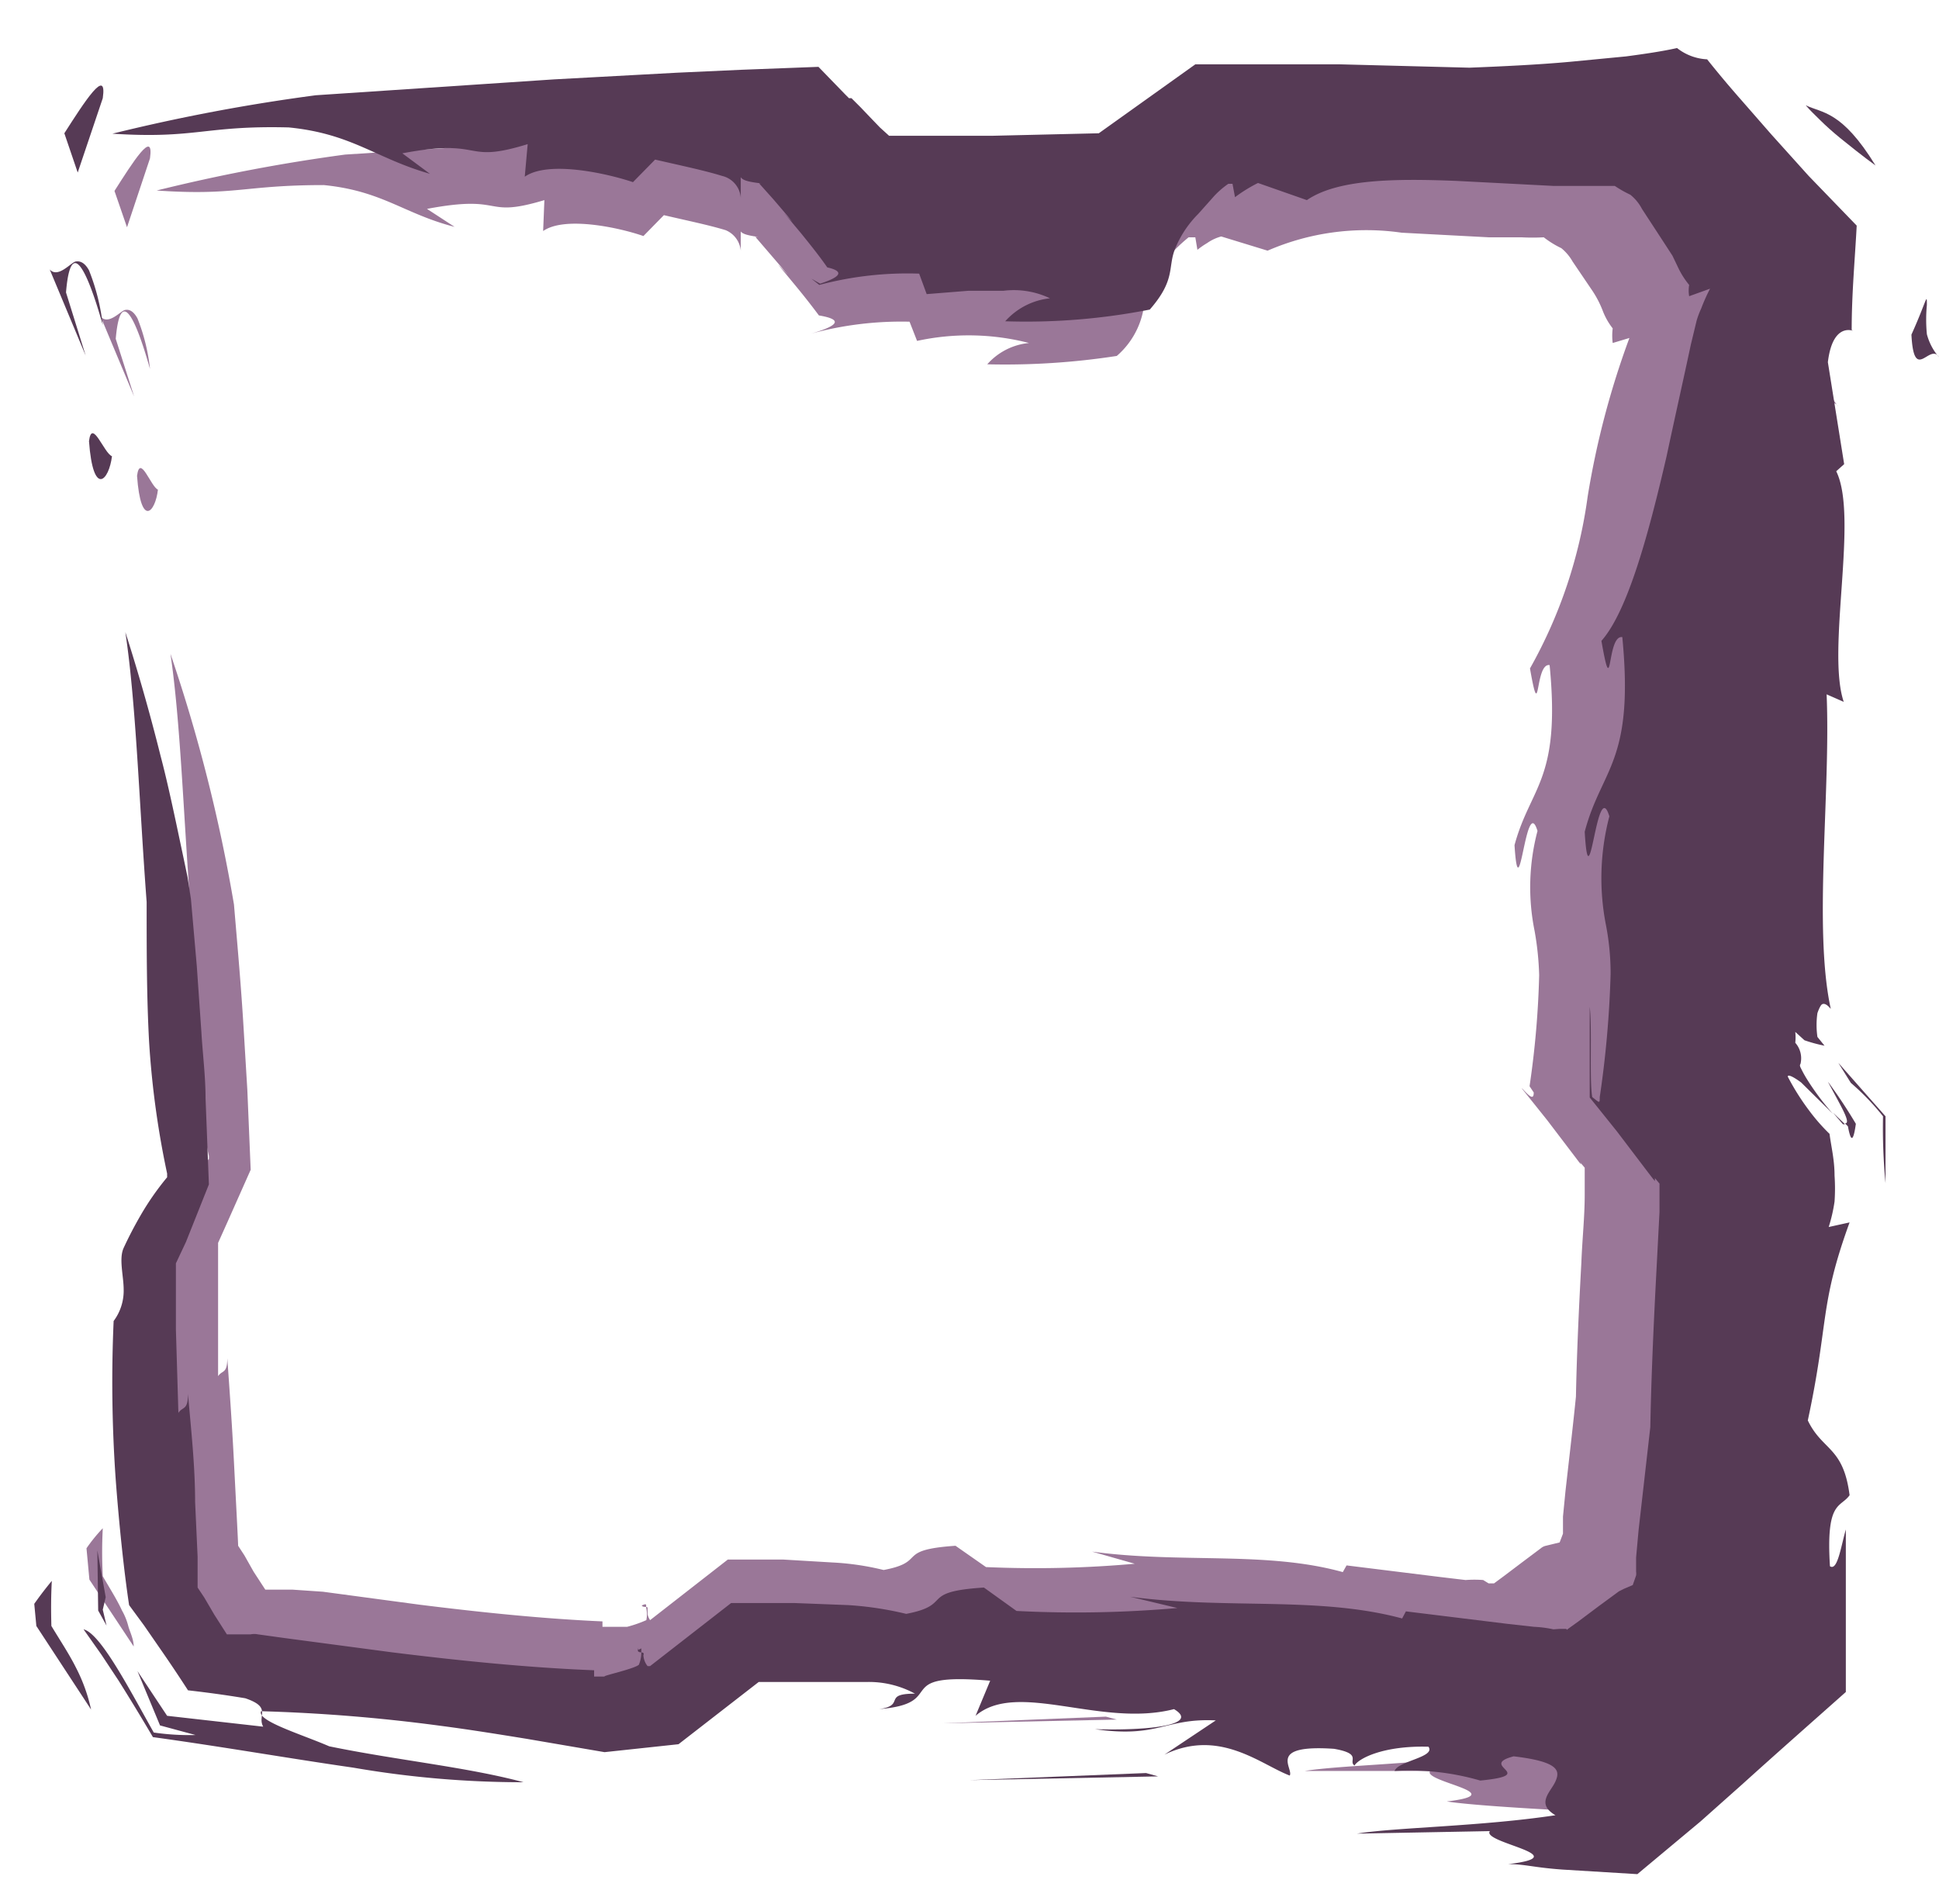 <svg xmlns="http://www.w3.org/2000/svg" xmlns:xlink="http://www.w3.org/1999/xlink" viewBox="0 0 46.41 45.57"><defs><style>.cls-1,.cls-3{fill:none;}.cls-2{clip-path:url(#clip-path);}.cls-3{stroke:#707070;stroke-width:0.58px;}.cls-4{fill:#9a7798;}.cls-5{fill:#563a55;}</style><clipPath id="clip-path"><polygon class="cls-1" points="2.64 2.41 17.06 3.68 20.56 5.23 26.36 5.23 29.99 3.04 39.62 3.29 42.43 6.92 40.99 25.91 42.46 27.59 41.92 40.41 38.25 42.52 18.25 42.6 16.68 43.26 14.06 43.26 4.5 41.43 2.58 38.56 2.58 30.48 2.97 28.85 0.82 5.39 2.64 2.41"/></clipPath></defs><title>cadre</title><g id="Calque_2" data-name="Calque 2"><g id="Calque_1-2" data-name="Calque 1"><g class="cls-2"><g id="Groupe_de_masques_22" data-name="Groupe de masques 22"><g id="Rectangle_95" data-name="Rectangle 95"><rect class="cls-3" x="0.29" y="0.29" width="44.72" height="44.99"/></g></g></g><g id="Tracé_580" data-name="Tracé 580"><path class="cls-4" d="M3.59,3.79c.1-.72-.41.09-.85.78l.3.87Z"/><path class="cls-4" d="M2.41,7.58l.8,1.91L2.77,8.11c.14-1.58.65.12.82.72a4.59,4.59,0,0,0-.3-1.21c-.1-.18-.2-.22-.3-.2S2.6,7.79,2.41,7.58Z"/><path class="cls-4" d="M3.28,11.39c.09,1.26.44.87.5.33C3.61,11.65,3.35,10.85,3.28,11.39Z"/><path class="cls-4" d="M41.63,25.82a3,3,0,0,1,.39.88c0,.05,0,.06,0,.05.06.37.13.54.2-.09C42.07,26.47,41.91,26.22,41.63,25.82Z"/><path class="cls-4" d="M42,26.75v0l-.24-.24.21.25h0S42,26.74,42,26.75Z"/><path class="cls-4" d="M27.16,37.43a26.78,26.78,0,0,1-3.56.08L22.87,37c-1.46.1-.66.38-1.72.58a6.45,6.45,0,0,0-1.22-.18l-1.18-.07-1.33,0-1.86,1.45c.09,0,0,0,0,0l0,0a.39.39,0,0,1-.06-.14l0-.15c0-.05-.1,0-.14-.06.15-.07.09,0,.11.07a.72.72,0,0,1,0,.28,3,3,0,0,1-.46.16l-.14,0,0,0-.07,0c-.09,0,0,0-.38,0v-.13c-1.38-.06-2.86-.21-4.38-.4l-2.31-.31L7,38.05l-.23,0-.42,0-.28-.43-.22-.39-.15-.23c0-.08-.06-1.21-.1-2s-.1-1.67-.16-2.49c0,.38-.12.28-.22.43l0-1.78,0-.91,0-.5.22-.49L6,28l-.08-1.91-.09-1.49c-.06-1-.14-1.89-.23-2.95a38.46,38.46,0,0,0-1.52-6c.24,1.63.31,3.84.48,6.08,0,1.08,0,2.12.06,3.12A17.92,17.92,0,0,0,5,27.67l0,.07a6.51,6.51,0,0,0-.6.91c-.15.26-.26.5-.38.75a8,8,0,0,1,0,.85,1.11,1.11,0,0,1-.21.63,30.2,30.2,0,0,0,0,3.62c0,.52.09,1,.15,1.52s.11.92.17,1.3l.32.46.35.51c.21.31.41.61.61,1,.36,0,.73.09,1.11.16.2.08.33.18.32.28s0,.21,0,.34L5,39.81l-.73-1.19L4.84,40l.59.16a4.48,4.48,0,0,1-.69,0l-.91-1.52c-.29-.46-.59-.88-.82-.93.3.41.56.8.83,1.23s.54.89.81,1.36L9,41a20.66,20.66,0,0,0,3.67.31c-1.23-.33-2.82-.49-4.29-.8-.63-.27-1.62-.56-1.51-.78a39.22,39.22,0,0,1,4.05.34c.65.09,1.29.19,1.93.3l1.77.3,1.61-.17L18,39.06h.12a8.39,8.39,0,0,1,3.22.35c-.73.05-.19.26-.79.34,1.57-.12.19-.81,2.45-.62l-.32.78c.94-.8,2.76.27,4.4-.15.57.34-.51.48-1.75.44,1.4.2,1.55-.25,2.67-.19l-1.1.63c1.23-.59,2.14.22,2.81.47.09-.16-.52-.71,1-.6.64.11.31.27.45.37.09-.16.65-.44,1.64-.41.17.23-.67.31-.75.53a5.64,5.64,0,0,1,1.89.22c1.34-.13-.07-.33.75-.54,1,.12,1,.32.94.55s-.44.49,0,.75c-1.65.25-3.54.27-4.4.41l3,0c-.19.26,2,.54.4.73.5.08,1.77.16,2.89.22l1.34-1.12,1-.84L42,39.27c0-.73,0-1.45,0-2.15l0-1.42c-.11.39-.18.9-.35.81-.09-1.46.23-1.28.43-1.57-.14-1.08-.6-1-.91-1.66.48-2.2.26-2.52.89-4.38l-.46.1a3.2,3.2,0,0,0,.13-.57,4,4,0,0,0,0-.59c0-.36-.09-.66-.12-1a4.08,4.08,0,0,1-.41-.49,5.51,5.51,0,0,1-.44-.72s.1-.05.32.17l.69.68c-.13-.15-.24-.29-.33-.41s-.19-.27-.26-.39a1.8,1.8,0,0,1-.14-.26.22.22,0,0,1,0-.14.55.55,0,0,0-.14-.47c0-.06,0-.12,0-.19l.16.15a3.83,3.83,0,0,0,.51.13l-.19-.22a1.88,1.88,0,0,1,0-.5.39.39,0,0,1,.11-.15s.1,0,.18.1c-.39-1.76,0-4.79-.1-7l.39.17c-.4-1.15.33-4.1-.17-5.11l.17-.16-.37-2.26c.13-1,.7-.61.54-.71,0-.89.08-1.72.11-2.49l-1-1-.8-.86-.56-.66-.73-.89a1.71,1.71,0,0,1-.88-.4c-.34.06-.71.11-1.12.15L35.9,3c-.68.06-1.41.09-2.08.11L30.9,3.06,27.62,3,25.5,4.58l-2.34,0-1.27,0-1,0-.19-.18-.05,0-.23-.24L20.22,4l-.2-.2L20,3.77l.07.09-.15-.16-.6-.62-1.69.06-1.41.07-2.7.15L8.26,3.7a41.76,41.76,0,0,0-4.51.86c1.9.13,2.08-.13,4-.13,1.41.14,1.92.69,3.13,1L10.22,5c1.9-.36,1.31.24,2.81-.21L13,5.53c.53-.37,1.86-.07,2.4.12l.49-.5c.6.14,1.09.24,1.48.36a.59.59,0,0,1,.36.49c0-.15,0-.31,0-.46.05.07.21.1.41.13l-.06,0,.61.71.1.12s.18.2-.1-.1l-.07-.07,0,0,.05.06.1.12.19.23c.25.3.47.58.64.81.48.08.6.21-.2.44h0l0,0a8.24,8.24,0,0,1,2.37-.29l.18.46a5.81,5.81,0,0,1,2.68.05,1.53,1.53,0,0,0-1,.51,17.57,17.57,0,0,0,3.1-.2,1.93,1.93,0,0,0,.67-1.44,2.13,2.13,0,0,1,.43-.75A1.25,1.25,0,0,1,28,6.15a1.3,1.3,0,0,1,.1-.15,4,4,0,0,1,.35-.32h.16l.05.3a1.88,1.88,0,0,1,.23-.16,1.08,1.08,0,0,1,.34-.16L30.34,6a5.93,5.93,0,0,1,3.21-.43l2.08.11.78,0a4.89,4.89,0,0,0,.54,0,2.26,2.26,0,0,0,.42.26,1.13,1.13,0,0,1,.27.32l.44.65a2.47,2.47,0,0,1,.29.55,1.6,1.6,0,0,0,.23.4,1.39,1.39,0,0,0,0,.35L39,8.09a20.19,20.19,0,0,0-1,3.8A11.52,11.52,0,0,1,36.62,16c.25,1.42.11-.14.47-.08.27,2.76-.46,2.9-.84,4.31.11,1.7.27-1.27.55-.34a5.27,5.27,0,0,0-.07,2.39,7.07,7.07,0,0,1,.11,1.06A21.73,21.73,0,0,1,36.61,26l.1.15c0,.18-.09.11-.28-.1,0-.45,0-1.46,0-1.85,0,.57,0,1.19,0,1.86l.6.75.7.92c.17.23.1.11.09.09l.11.13v.19l0,.46c0,.53-.06,1.08-.08,1.62-.06,1.1-.11,2.19-.13,3.21-.07.7-.16,1.46-.25,2.26l-.06.61,0,.32c0,.07,0,0,0,.09l-.08.21L37,37a.28.28,0,0,0-.12.06l-.44.33-.45.34-.23.17s0,0,0,0l-.13,0-.13-.08a2.66,2.66,0,0,0-.42,0l-.59-.07-2.26-.28-.09.16c-1.84-.51-3.86-.2-6-.49Z"/><path class="cls-4" d="M2.46,36.58a4,4,0,0,0-.39.48l.07.75,1.06,1.6c0-.18-.1-.37-.13-.49a1.51,1.51,0,0,0-.15-.37c-.12-.26-.28-.51-.46-.82A10.94,10.94,0,0,1,2.46,36.58Z"/><polygon class="cls-4" points="3.65 36.99 3.46 35.95 3.49 37.48 3.58 37.64 3.54 37.47 3.65 36.99"/><polygon class="cls-4" points="26.73 41.16 26.47 41.09 22.55 41.25 26.73 41.16"/><path class="cls-4" d="M42.13,25.83a4.87,4.87,0,0,1,.63.65c0,.54,0,1.13.06,1.61l0-1.61-.87-1.06Z"/><path class="cls-4" d="M44,9.73a1.34,1.34,0,0,1-.27-.51,1.91,1.91,0,0,1,0-.2l0-.26c0-.14,0-.18,0-.08l-.11.26a1.26,1.26,0,0,1-.2.29C43.44,10.32,43.79,9.4,44,9.73Z"/><path class="cls-4" d="M41.21,4.11l.16.17.24.24c.15.15.3.28.44.4s.53.43.79.63a3.15,3.15,0,0,0-.91-1.07A6.26,6.26,0,0,0,41.21,4.11Z"/></g><g id="Tracé_580-2" data-name="Tracé 580"><path class="cls-5" d="M2.46,2.35c.11-.77-.44.09-.92.84l.32.94Z"/><path class="cls-5" d="M1.19,6.45l.86,2.06L1.58,7c.14-1.7.7.14.88.78a5.11,5.11,0,0,0-.33-1.31c-.1-.18-.21-.23-.32-.21S1.39,6.67,1.19,6.45Z"/><path class="cls-5" d="M2.13,10.56c.1,1.36.48.94.55.36C2.49,10.85,2.2,10,2.13,10.56Z"/><path class="cls-5" d="M43.75,25.89c.3.57.57,1,.41,1l.07.07c.06.32.12.44.19-.06A12.1,12.1,0,0,0,43.75,25.89Z"/><path class="cls-5" d="M44.16,26.91l-.29-.28.24.28S44.14,26.91,44.16,26.91Z"/><path class="cls-5" d="M28.18,38.49a27.74,27.74,0,0,1-3.85.07L23.55,38c-1.58.1-.71.41-1.86.63a8,8,0,0,0-1.39-.21L19,38.37l-1.5,0-1.94,1.51-.06,0h0s0,0,0,0a.45.45,0,0,1-.1-.26c.05-.13-.19,0-.12-.17-.07.08.1,0,.07,0v.11a.75.75,0,0,1-.06.29c-.15.11-.87.26-.82.28h-.07l-.18,0,0-.15c-1.53-.06-3.15-.22-4.84-.43l-2.56-.34-.65-.09a.43.43,0,0,0-.17,0H5.9l-.47,0-.3-.47-.24-.41L4.73,38l0-.24v-.49l-.06-1.32c0-.88-.1-1.75-.17-2.59,0,.41-.13.3-.23.46l-.06-2,0-1,0-.58.24-.51L5,28.35l-.08-2.06c0-.53-.07-1.07-.1-1.59l-.11-1.58-.14-1.6L4.49,21l-.09-.43-.18-.85c-.12-.56-.24-1.11-.38-1.64C3.57,17,3.28,16,3,15.13c.26,1.73.33,4.08.51,6.46,0,1.17,0,2.29.06,3.37A21.38,21.38,0,0,0,4,28.09l0,.09a6.57,6.57,0,0,0-.64.92c-.15.26-.28.51-.4.77s0,.67,0,1a1.21,1.21,0,0,1-.24.75,33.09,33.09,0,0,0,.05,3.8c.08,1.07.2,2.21.32,3l.36.49.38.55c.23.33.45.66.67,1,.44.05.89.11,1.37.19.65.22.28.41.43.68L4,41.07,3.29,40l.54,1.3.85.23a5.89,5.89,0,0,1-1-.06C3.1,40.44,2.41,39.1,2,39l.43.61.41.62c.27.43.55.89.82,1.35,1.67.23,3.26.51,4.79.73a23.79,23.79,0,0,0,4.08.35c-1.33-.36-3.05-.53-4.65-.86-.67-.29-1.74-.61-1.63-.84a40.9,40.9,0,0,1,4.3.35c.69.09,1.37.2,2.05.31l1.87.32,1.77-.19,1.92-1.49h.31l1.3,0,.55,0,.45,0a2.3,2.3,0,0,1,1.13.28c-.79,0-.21.28-.86.37,1.71-.14.21-.89,2.66-.68l-.35.84c1-.86,3,.29,4.75-.16.62.37-.55.52-1.89.48,1.52.22,1.67-.27,2.89-.21L27.87,42c1.32-.64,2.31.24,3,.5.1-.17-.56-.75,1.06-.64.69.12.33.29.49.4.1-.17.69-.48,1.77-.45.18.25-.73.34-.81.58a6.06,6.06,0,0,1,2.05.23c1.43-.14-.08-.35.8-.58,1.1.13,1.11.35,1,.6s-.48.53,0,.81c-1.79.27-3.83.29-4.75.44l3.18-.06c-.21.28,2.12.59.44.79.4,0,.6.08,1.29.13l1.8.11L40.7,43.6l1-.89c.83-.75,1.67-1.49,2.48-2.21V38.16c0-.43,0-.57,0-.84l0-.71c-.12.42-.2,1-.38.88-.1-1.58.25-1.39.47-1.7-.15-1.17-.65-1.06-1-1.79.51-2.38.27-2.73,1-4.74l-.5.11a3.79,3.79,0,0,0,.14-.61,4.51,4.51,0,0,0,0-.62c0-.38-.08-.69-.12-1a4.57,4.57,0,0,1-.49-.56,5.78,5.78,0,0,1-.51-.81c0-.06.13,0,.32.14l.76.75a6.14,6.14,0,0,1-.64-.86c-.06-.1-.09-.16-.13-.24s0-.08,0-.12a.56.56,0,0,0-.13-.48,1.23,1.23,0,0,0,0-.26l.22.2a3.47,3.47,0,0,0,.48.13l-.17-.21a2,2,0,0,1,0-.57s.06-.18.11-.21.12,0,.21.11c-.42-1.91,0-5.18-.1-7.53l.41.18c-.42-1.24.36-4.43-.18-5.52l.19-.17-.39-2.44c.13-1.09.74-.67.57-.77,0-.88.08-1.72.12-2.5L43.29,4.21l-.9-1-.69-.79q-.45-.51-.84-1a1.26,1.26,0,0,1-.72-.27c-.36.08-.77.14-1.22.2l-1.35.13c-.77.07-1.63.11-2.4.14l-3.09-.08-3.47,0L26.3,3.19l-2.55.06-1.38,0-1.09,0-.22-.2,0,0-.25-.26-.21-.22-.22-.22-.06,0s.14.15.08.08l-.17-.17-.64-.66-1.84.07-1.54.07-2.95.16-5.7.38a44.74,44.74,0,0,0-4.87.92C4.7,3.33,4.89,3,6.91,3.05c1.52.15,2.08.74,3.38,1.11l-.66-.49c2-.38,1.41.27,3-.22l-.07.78c.57-.4,2-.07,2.59.13l.53-.54c.65.15,1.18.26,1.6.39a.58.58,0,0,1,.45.53c0-.17,0-.33,0-.5.05.09.25.12.49.15l-.05,0h0l.34.38.12.14.23.27.11.14s.06.07,0,0l-.21-.23c-.05,0,0,0,0,0l.41.49c.26.32.48.6.63.82.35.08.41.2-.17.39l-.21-.12.19.15a8.23,8.23,0,0,1,2.39-.27l.18.49,1-.08c.3,0,.58,0,.84,0a2,2,0,0,1,1.11.18,1.67,1.67,0,0,0-1.07.55,15.33,15.33,0,0,0,3.46-.28c.62-.71.43-1,.6-1.44a2.52,2.52,0,0,1,.56-.85l.33-.37a2,2,0,0,1,.39-.35h.1l.06.32a3.57,3.57,0,0,1,.55-.34l1.17.41c.73-.5,2.08-.52,3.58-.46l2.32.12.57,0h.3c.2,0,.4,0,.6,0a2.71,2.71,0,0,0,.37.21,1.06,1.06,0,0,1,.28.34l.47.72.26.4.12.25a2,2,0,0,0,.28.45.82.82,0,0,0,0,.27l.5-.18a4.32,4.32,0,0,0-.21.47,2.24,2.24,0,0,0-.11.29l-.14.58c-.17.8-.38,1.73-.58,2.67-.43,1.86-.93,3.71-1.56,4.42.27,1.54.12-.15.5-.09.29,3-.5,3.14-.9,4.66.11,1.84.29-1.37.59-.37a5.83,5.83,0,0,0-.08,2.61,6.09,6.09,0,0,1,.11,1.16,24.69,24.69,0,0,1-.26,2.95l0,0c0,.16,0,.14-.18,0-.07-.39,0-1.68-.06-2.16,0,.66,0,1.38,0,2.17l.65.81.76,1,.1.13.05.06v0l0-.07.11.13v.21l0,.47-.09,1.73c-.06,1.17-.11,2.34-.13,3.42l-.28,2.46-.06.66,0,.34a.3.3,0,0,1,0,.09l-.08.23-.21.09s0,0-.12.06l-.49.36-.48.36-.25.18c-.06.05,0,0-.06,0l-.15,0L37.18,39a2.69,2.69,0,0,0-.46-.06l-.63-.07-2.44-.3-.09.17c-2-.54-4.18-.21-6.51-.52Z"/><path class="cls-5" d="M1.24,37.84c-.14.17-.28.35-.42.55l.05.53,1.31,2a4.07,4.07,0,0,0-.36-1c-.16-.32-.36-.62-.59-1C1.22,38.55,1.22,38.22,1.24,37.84Z"/><polygon class="cls-5" points="2.53 38.23 2.33 37.11 2.35 38.55 2.55 38.91 2.46 38.53 2.53 38.23"/><polygon class="cls-5" points="27.72 42.52 27.43 42.44 23.2 42.61 27.72 42.52"/><path class="cls-5" d="M44.3,25.92a5.91,5.91,0,0,1,.77.8,13.65,13.65,0,0,0,.06,1.6l0-1.6L44,25.44Z"/><path class="cls-5" d="M46.41,8.55A1.37,1.37,0,0,1,46.12,8a3.61,3.61,0,0,1,0-.7c0-.31,0-.11-.37.71C45.81,9.19,46.19,8.19,46.41,8.55Z"/><path class="cls-5" d="M43.22,2.52c.12.14.2.21.34.35s.32.3.48.43.57.46.85.66C44.08,2.64,43.61,2.71,43.22,2.52Z"/></g></g></g></svg>
